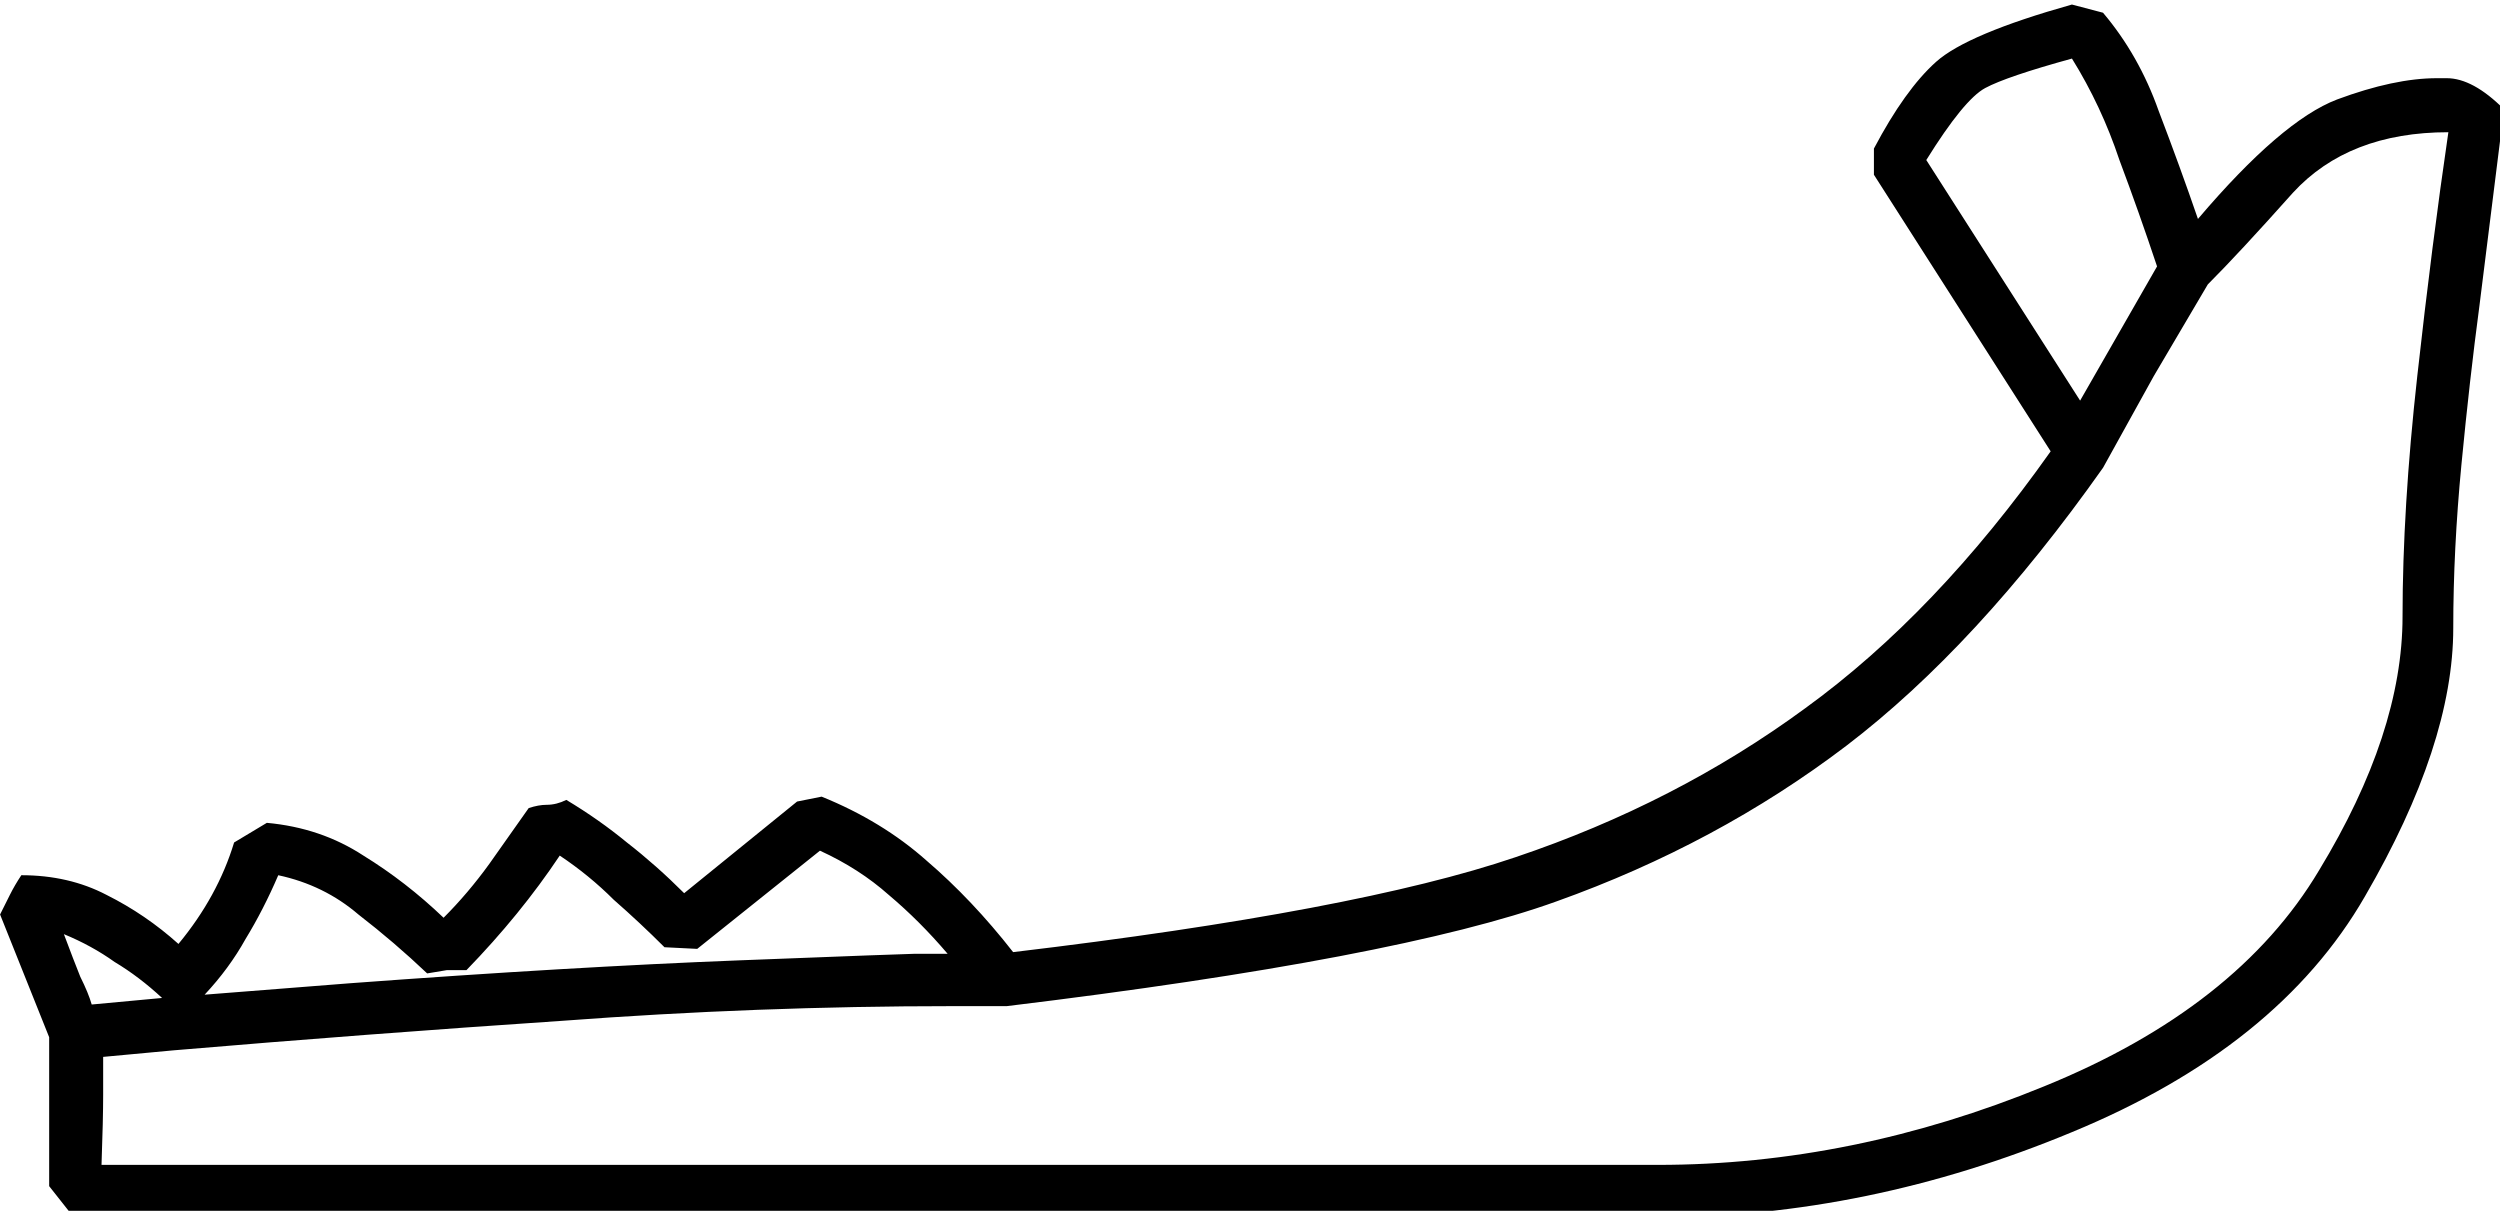 <?xml version="1.0" encoding="UTF-8" standalone="no"?>
<!-- Created with Inkscape (http://www.inkscape.org/) -->

<svg
   xmlns:dc="http://purl.org/dc/elements/1.1/"
   xmlns:cc="http://creativecommons.org/ns#"
   xmlns:rdf="http://www.w3.org/1999/02/22-rdf-syntax-ns#"
   xmlns:svg="http://www.w3.org/2000/svg"
   xmlns="http://www.w3.org/2000/svg"
   xmlns:sodipodi="http://sodipodi.sourceforge.net/DTD/sodipodi-0.dtd"
   xmlns:inkscape="http://www.inkscape.org/namespaces/inkscape"
   width="37.951mm"
   height="18.38mm"
   viewBox="0 0 37.951 18.38"
   version="1.1"
   id="svg6783"
   inkscape:version="0.92.4 (5da689c313, 2019-01-14)"
   sodipodi:docname="F19.svg">
  <defs
     id="defs6777" />
  <sodipodi:namedview
     id="base"
     pagecolor="#ffffff"
     bordercolor="#666666"
     borderopacity="1.0"
     inkscape:pageopacity="0.0"
     inkscape:pageshadow="2"
     inkscape:zoom="0.35"
     inkscape:cx="-331.83008"
     inkscape:cy="-326.19016"
     inkscape:document-units="mm"
     inkscape:current-layer="layer1"
     showgrid="false"
     fit-margin-top="0"
     fit-margin-left="0"
     fit-margin-right="0"
     fit-margin-bottom="0"
     inkscape:window-width="1920"
     inkscape:window-height="1017"
     inkscape:window-x="-8"
     inkscape:window-y="-8"
     inkscape:window-maximized="1" />
  <g
     inkscape:label="Layer 1"
     inkscape:groupmode="layer"
     id="layer1"
     transform="translate(-0.484,-44.149)">
    <g
       aria-label="𓄒"
       transform="scale(0.265)"
       style="font-style:normal;font-variant:normal;font-weight:normal;font-stretch:normal;font-size:192px;line-height:1.25;font-family:sans-serif;-inkscape-font-specification:'sans-serif, Normal';font-variant-ligatures:normal;font-variant-caps:normal;font-variant-numeric:normal;font-feature-settings:normal;text-align:start;letter-spacing:0px;word-spacing:0px;writing-mode:lr-tb;text-anchor:start;fill:#000000;fill-opacity:1;stroke:none"
       id="flowRoot7328">
      <path
         d="m 59.861,221.142 q 19.688,-2.344 28.781,-5.438 9.188,-3.094 16.594,-8.531 7.5,-5.438 14.062,-14.719 l -10.125,-15.844 v -1.5 q 1.781,-3.375 3.562,-4.969 1.781,-1.594 7.781,-3.281 l 1.781,0.469 q 2.062,2.438 3.188,5.625 1.219,3.188 2.25,6.188 4.781,-5.625 7.969,-6.844 3.281,-1.219 5.719,-1.219 h 0.562 q 1.5,0 3.281,1.781 l -1.406,11.25 q -0.562,4.219 -1.031,9.094 -0.469,4.875 -0.469,9.375 0,6.656 -5.062,15.375 -4.969,8.625 -16.781,13.5 -11.719,4.875 -23.719,4.875 H 6.049 l -1.406,-1.781 v -8.531 l -2.812,-7.031 0.562,-1.125 q 0.281,-0.562 0.656,-1.125 2.719,0 4.875,1.125 2.25,1.125 4.125,2.812 2.25,-2.719 3.188,-5.812 l 1.875,-1.125 q 3.094,0.281 5.531,1.875 2.438,1.5 4.594,3.562 1.406,-1.406 2.625,-3.094 l 2.25,-3.188 q 0.562,-0.188 1.031,-0.188 0.562,0 1.125,-0.281 1.875,1.125 3.469,2.438 1.688,1.312 3.281,2.906 l 6.469,-5.25 1.406,-0.281 q 3.469,1.406 6,3.656 2.625,2.25 4.969,5.25 z m -3.469,3.094 q -11.156,0 -22.406,0.844 -11.156,0.75 -22.219,1.688 l -4.031,0.375 v 2.156 q 0,1.406 -0.094,4.031 H 96.799 q 11.156,0 22.125,-4.5 11.062,-4.5 15.75,-12.375 4.781,-7.875 4.781,-14.531 0,-6.188 0.844,-13.781 0.844,-7.594 1.781,-13.969 -5.719,0 -8.906,3.469 -3.094,3.469 -4.875,5.25 l -3.094,5.25 -2.906,5.25 q -7.219,10.219 -14.719,15.938 -7.406,5.625 -16.594,8.906 -9.094,3.281 -31.5,6 z m 69,-42.375 q -1.031,-3.094 -2.156,-6.094 -1.031,-3.094 -2.719,-5.812 -3.75,1.031 -4.969,1.688 -1.219,0.656 -3.375,4.125 l 8.812,13.781 z m -107.625,34.875 q -0.844,1.969 -1.875,3.656 -0.938,1.688 -2.344,3.188 l 8.344,-0.656 q 12.656,-0.938 22.312,-1.312 9.656,-0.375 10.031,-0.375 h 1.875 q -1.594,-1.875 -3.375,-3.375 -1.688,-1.5 -3.938,-2.531 l -7.031,5.625 -1.875,-0.094 q -1.406,-1.406 -2.906,-2.719 -1.406,-1.406 -3.094,-2.531 -2.25,3.375 -5.344,6.562 h -1.125 l -1.125,0.188 q -1.875,-1.781 -3.938,-3.375 -1.969,-1.688 -4.594,-2.25 z m -12.281,3.375 q 0.562,1.5 0.938,2.438 0.469,0.938 0.656,1.594 l 4.031,-0.375 q -1.312,-1.219 -2.719,-2.062 -1.312,-0.938 -2.906,-1.594 z"
         id="path7336"
         inkscape:connector-curvature="0" />
    </g>
  </g>
</svg>
